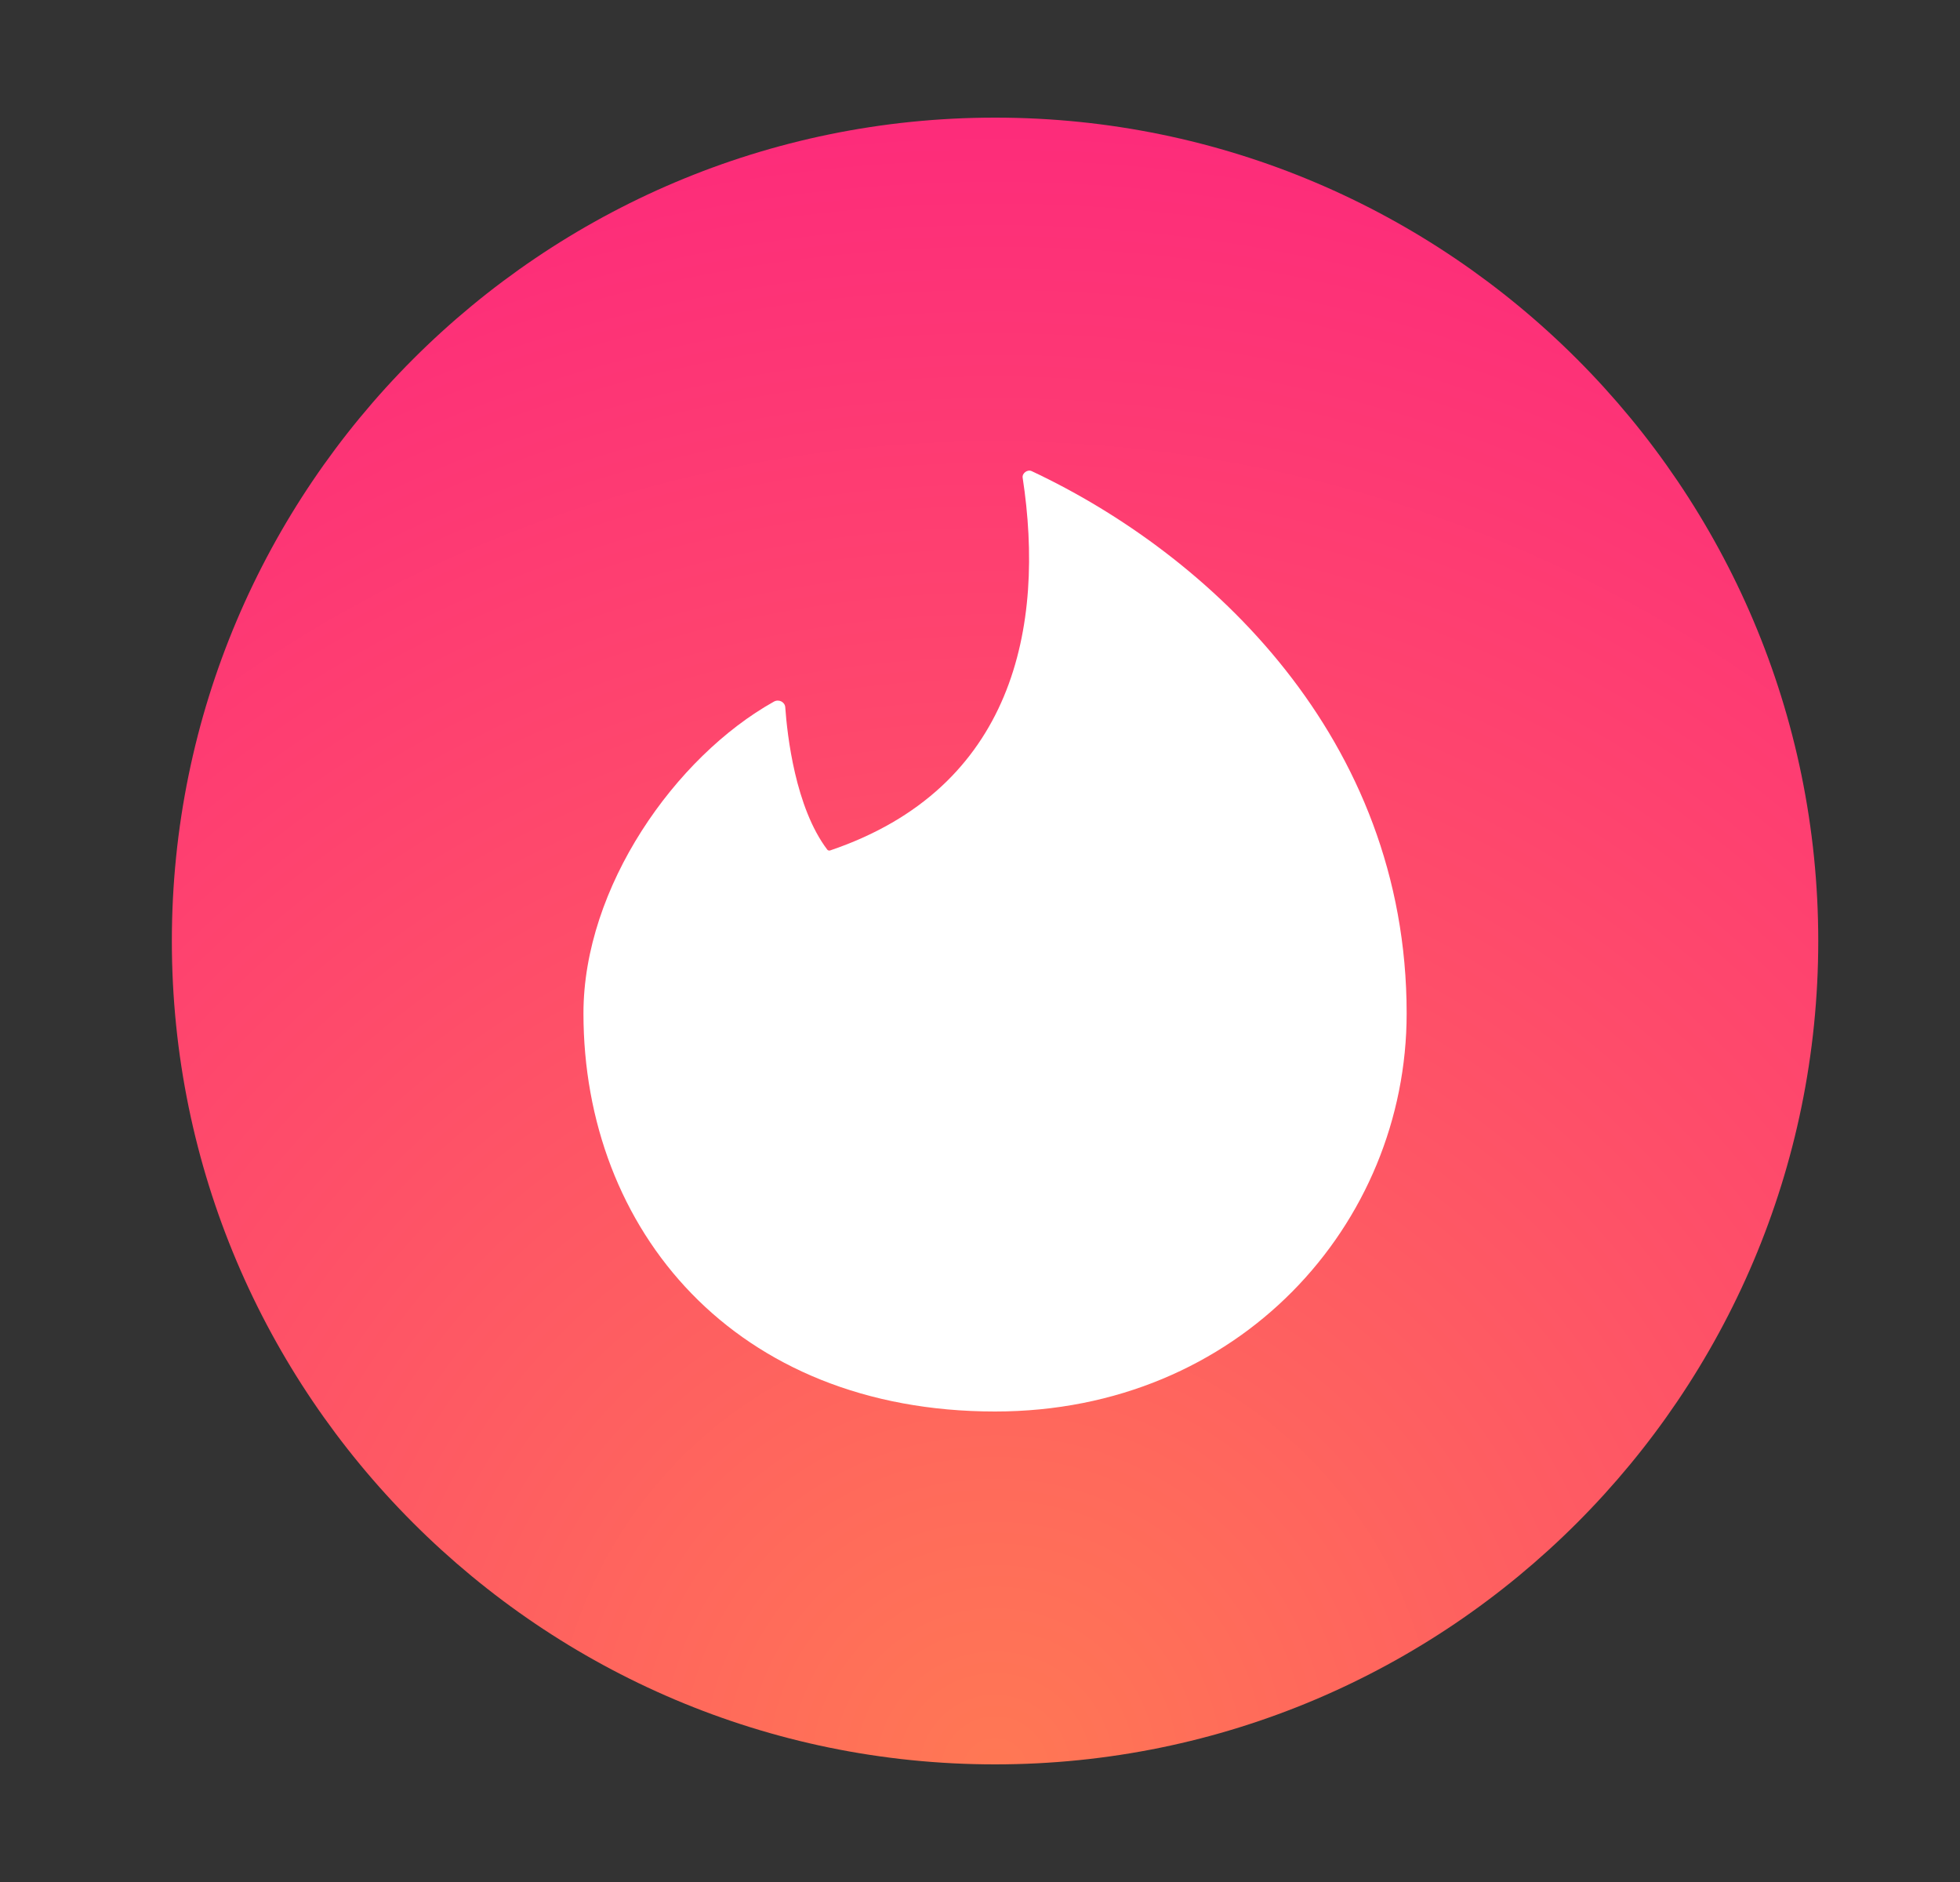<svg width="25" height="24" viewBox="0 0 25 24" fill="none" xmlns="http://www.w3.org/2000/svg">
    <rect x="0" y="0" width="25" height="24" fill="#333333" stroke="none"/>
    <path d="M12.692 1.5C6.901 1.5 2.192 6.209 2.192 12C2.192 17.791 6.901 22.5 12.692 22.5C18.484 22.5 23.192 17.791 23.192 12C23.192 6.209 18.484 1.5 12.692 1.5Z"
          fill="url(#paint0_radial_10259_260895)"/>
    <path fill-rule="evenodd" clip-rule="evenodd"
          d="M10.589 10.845C10.576 10.85 10.56 10.845 10.552 10.835C10.144 10.297 10.041 9.374 10.016 9.019C10.011 8.951 9.934 8.913 9.872 8.947C8.612 9.651 7.442 11.315 7.442 12.922C7.442 15.684 9.371 18 12.692 18C15.804 18 17.942 15.613 17.942 12.923C17.942 9.403 15.412 7.065 13.159 6.008C13.106 5.983 13.036 6.034 13.044 6.091C13.334 7.988 12.933 10.051 10.589 10.845Z"
          fill="white"/>
    <defs>
        <radialGradient id="paint0_radial_10259_260895" cx="0" cy="0" r="1" gradientUnits="userSpaceOnUse"
                        gradientTransform="translate(12.692 22.5) scale(22.435)">
            <stop stop-color="#FF7854"/>
            <stop offset="1" stop-color="#FD267D"/>
        </radialGradient>
    </defs>
</svg>
